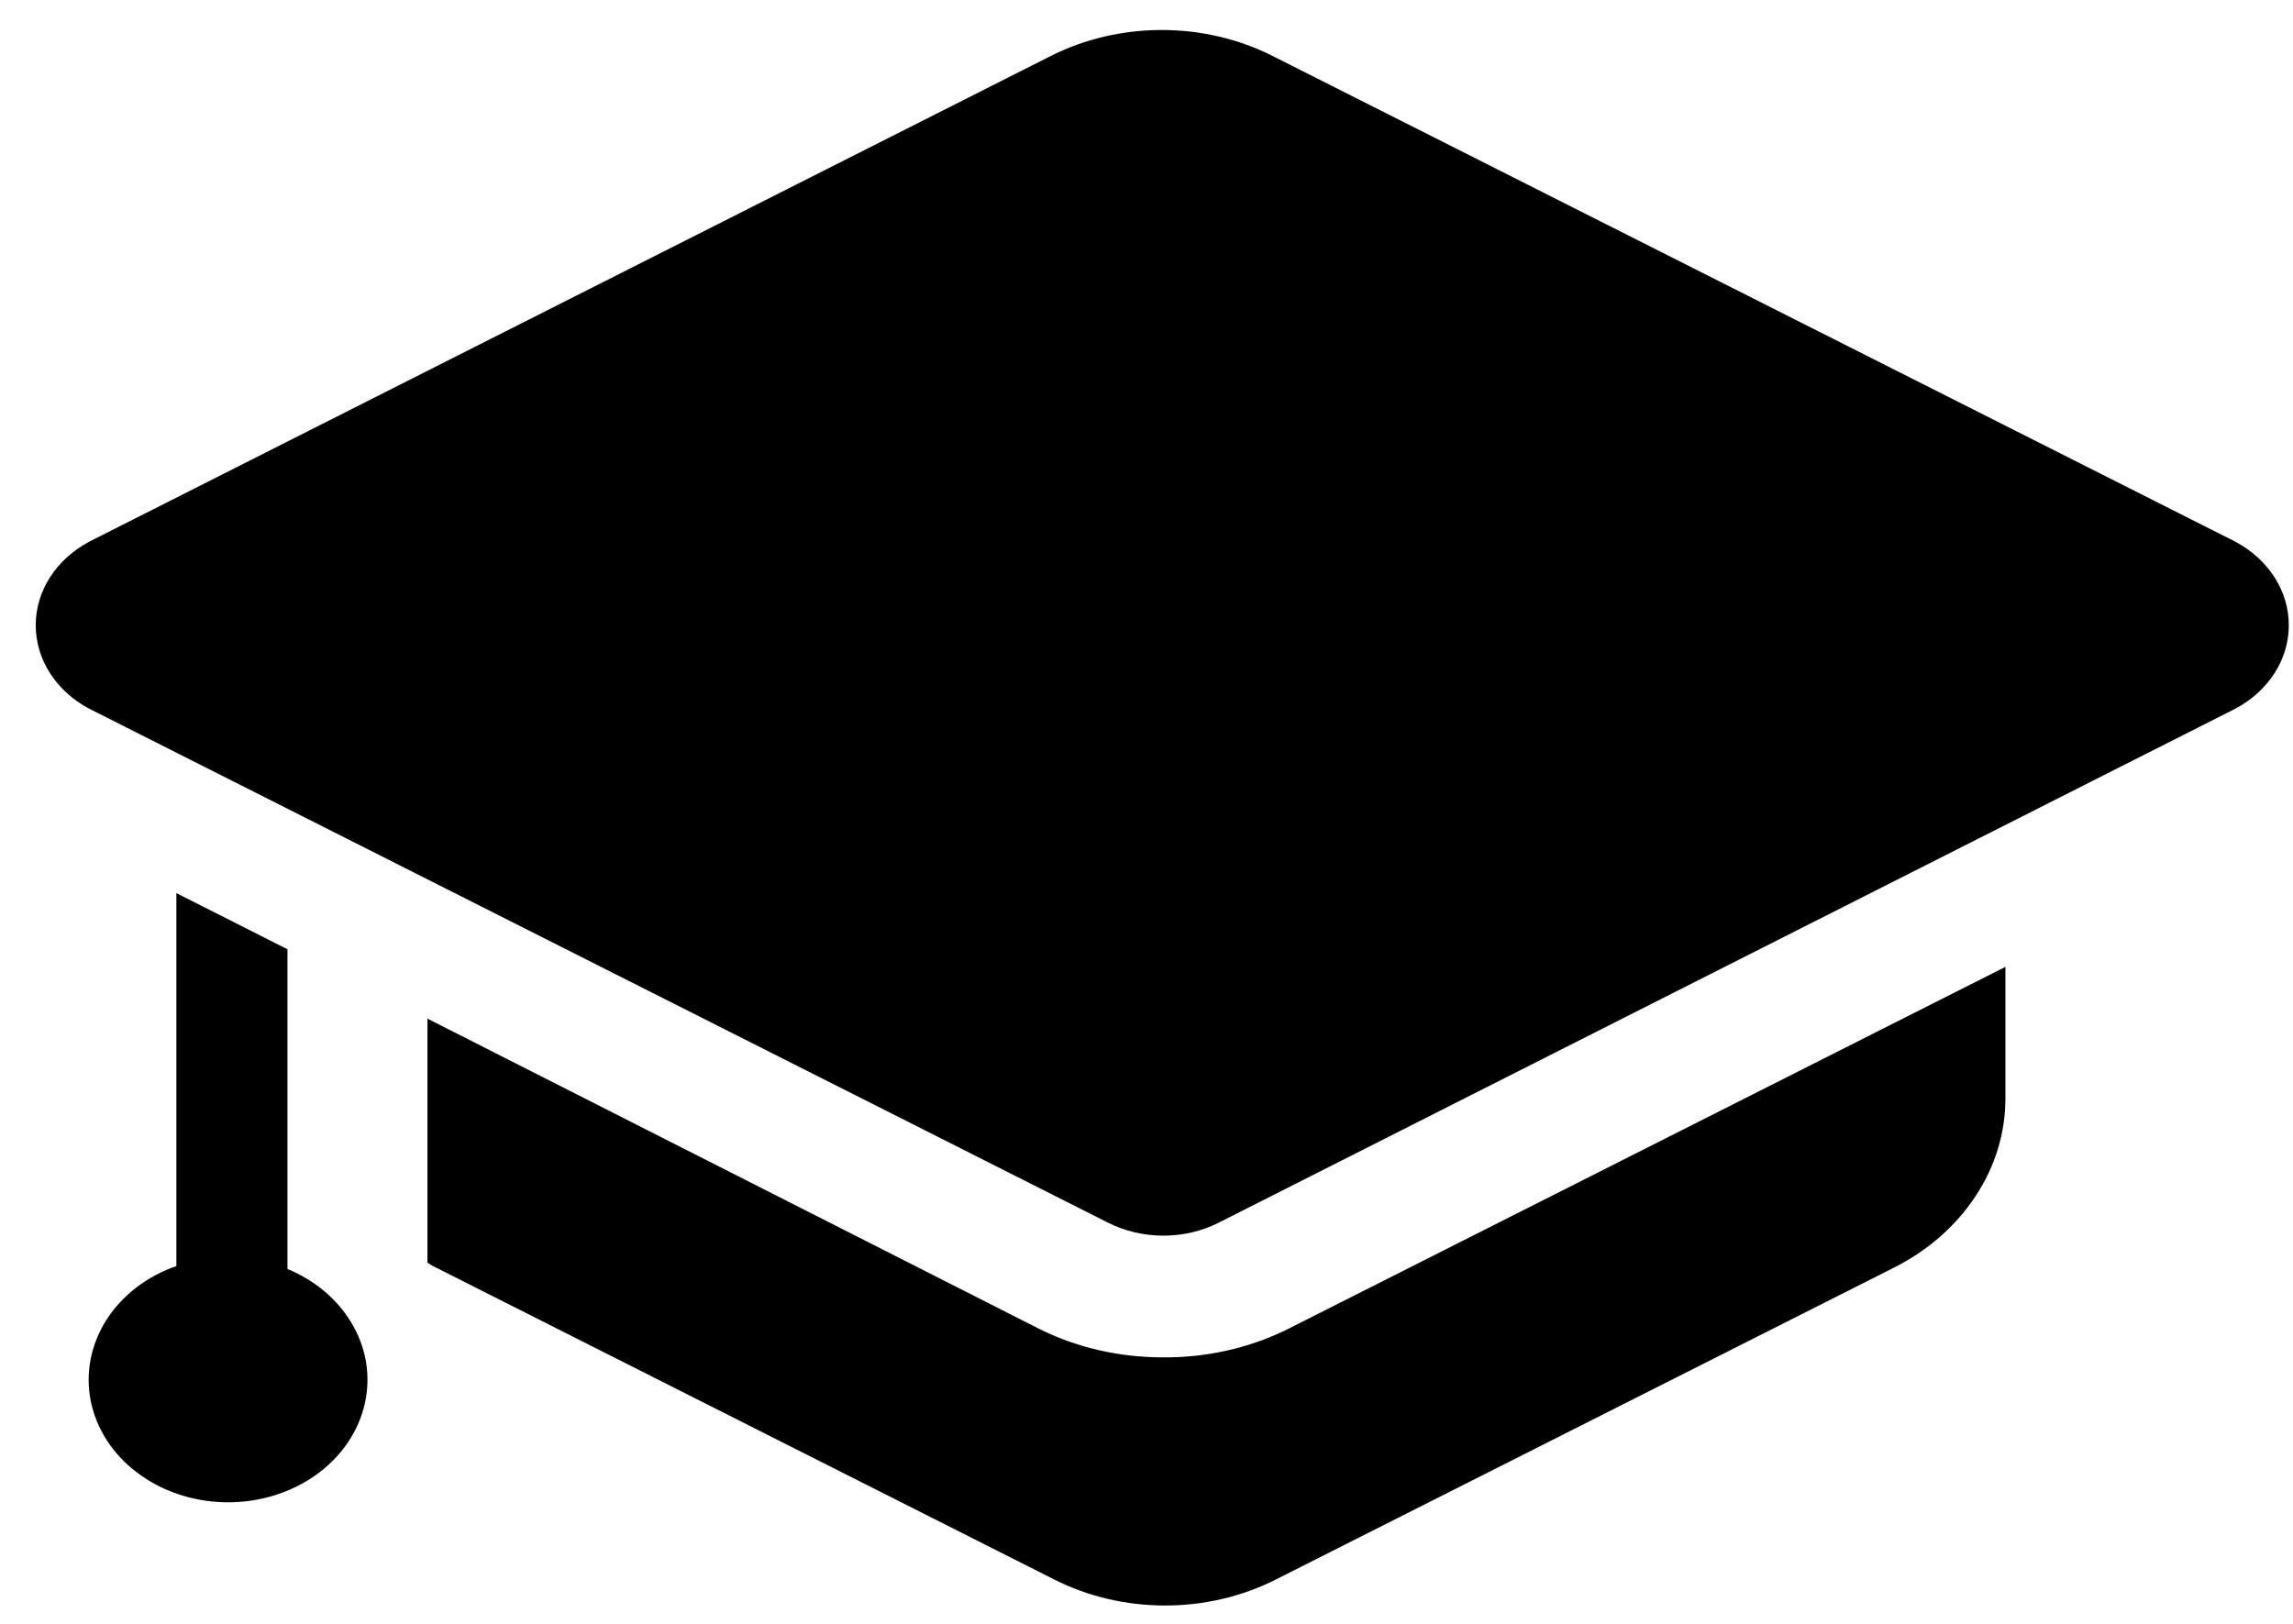 <svg width="24" height="17" viewBox="0 0 24 17" fill="none" xmlns="http://www.w3.org/2000/svg">
<path d="M3.009 13.285V9.938L1.846 9.35V13.254C1.534 13.363 1.275 13.564 1.112 13.821C0.949 14.079 0.892 14.378 0.95 14.668C1.009 14.959 1.179 15.223 1.433 15.415C1.687 15.608 2.008 15.718 2.343 15.727C2.679 15.736 3.007 15.643 3.274 15.464C3.54 15.285 3.728 15.03 3.806 14.744C3.884 14.457 3.848 14.155 3.702 13.89C3.557 13.624 3.312 13.41 3.009 13.285V13.285Z" fill="black"/>
<path d="M12.165 14.21C11.71 14.21 11.263 14.106 10.869 13.908L4.474 10.664V13.218C4.474 13.218 4.526 13.254 4.561 13.269L11.031 16.534C11.385 16.714 11.786 16.808 12.194 16.808C12.602 16.808 13.003 16.714 13.357 16.534L19.827 13.269C20.181 13.09 20.475 12.831 20.679 12.52C20.884 12.209 20.991 11.856 20.99 11.496V10.122L13.461 13.923C13.065 14.116 12.618 14.215 12.165 14.21V14.21ZM23.397 5.671L13.322 0.587C12.968 0.408 12.567 0.314 12.159 0.314C11.751 0.314 11.35 0.408 10.996 0.587L0.933 5.671C0.762 5.763 0.621 5.891 0.523 6.044C0.425 6.197 0.374 6.37 0.374 6.545C0.374 6.721 0.425 6.894 0.523 7.047C0.621 7.2 0.762 7.328 0.933 7.419L11.595 12.799C11.772 12.889 11.973 12.936 12.177 12.936C12.381 12.936 12.581 12.889 12.758 12.799L23.397 7.419C23.568 7.328 23.709 7.2 23.807 7.047C23.905 6.894 23.956 6.721 23.956 6.545C23.956 6.37 23.905 6.197 23.807 6.044C23.709 5.891 23.568 5.763 23.397 5.671V5.671Z" fill="black"/>
</svg>
